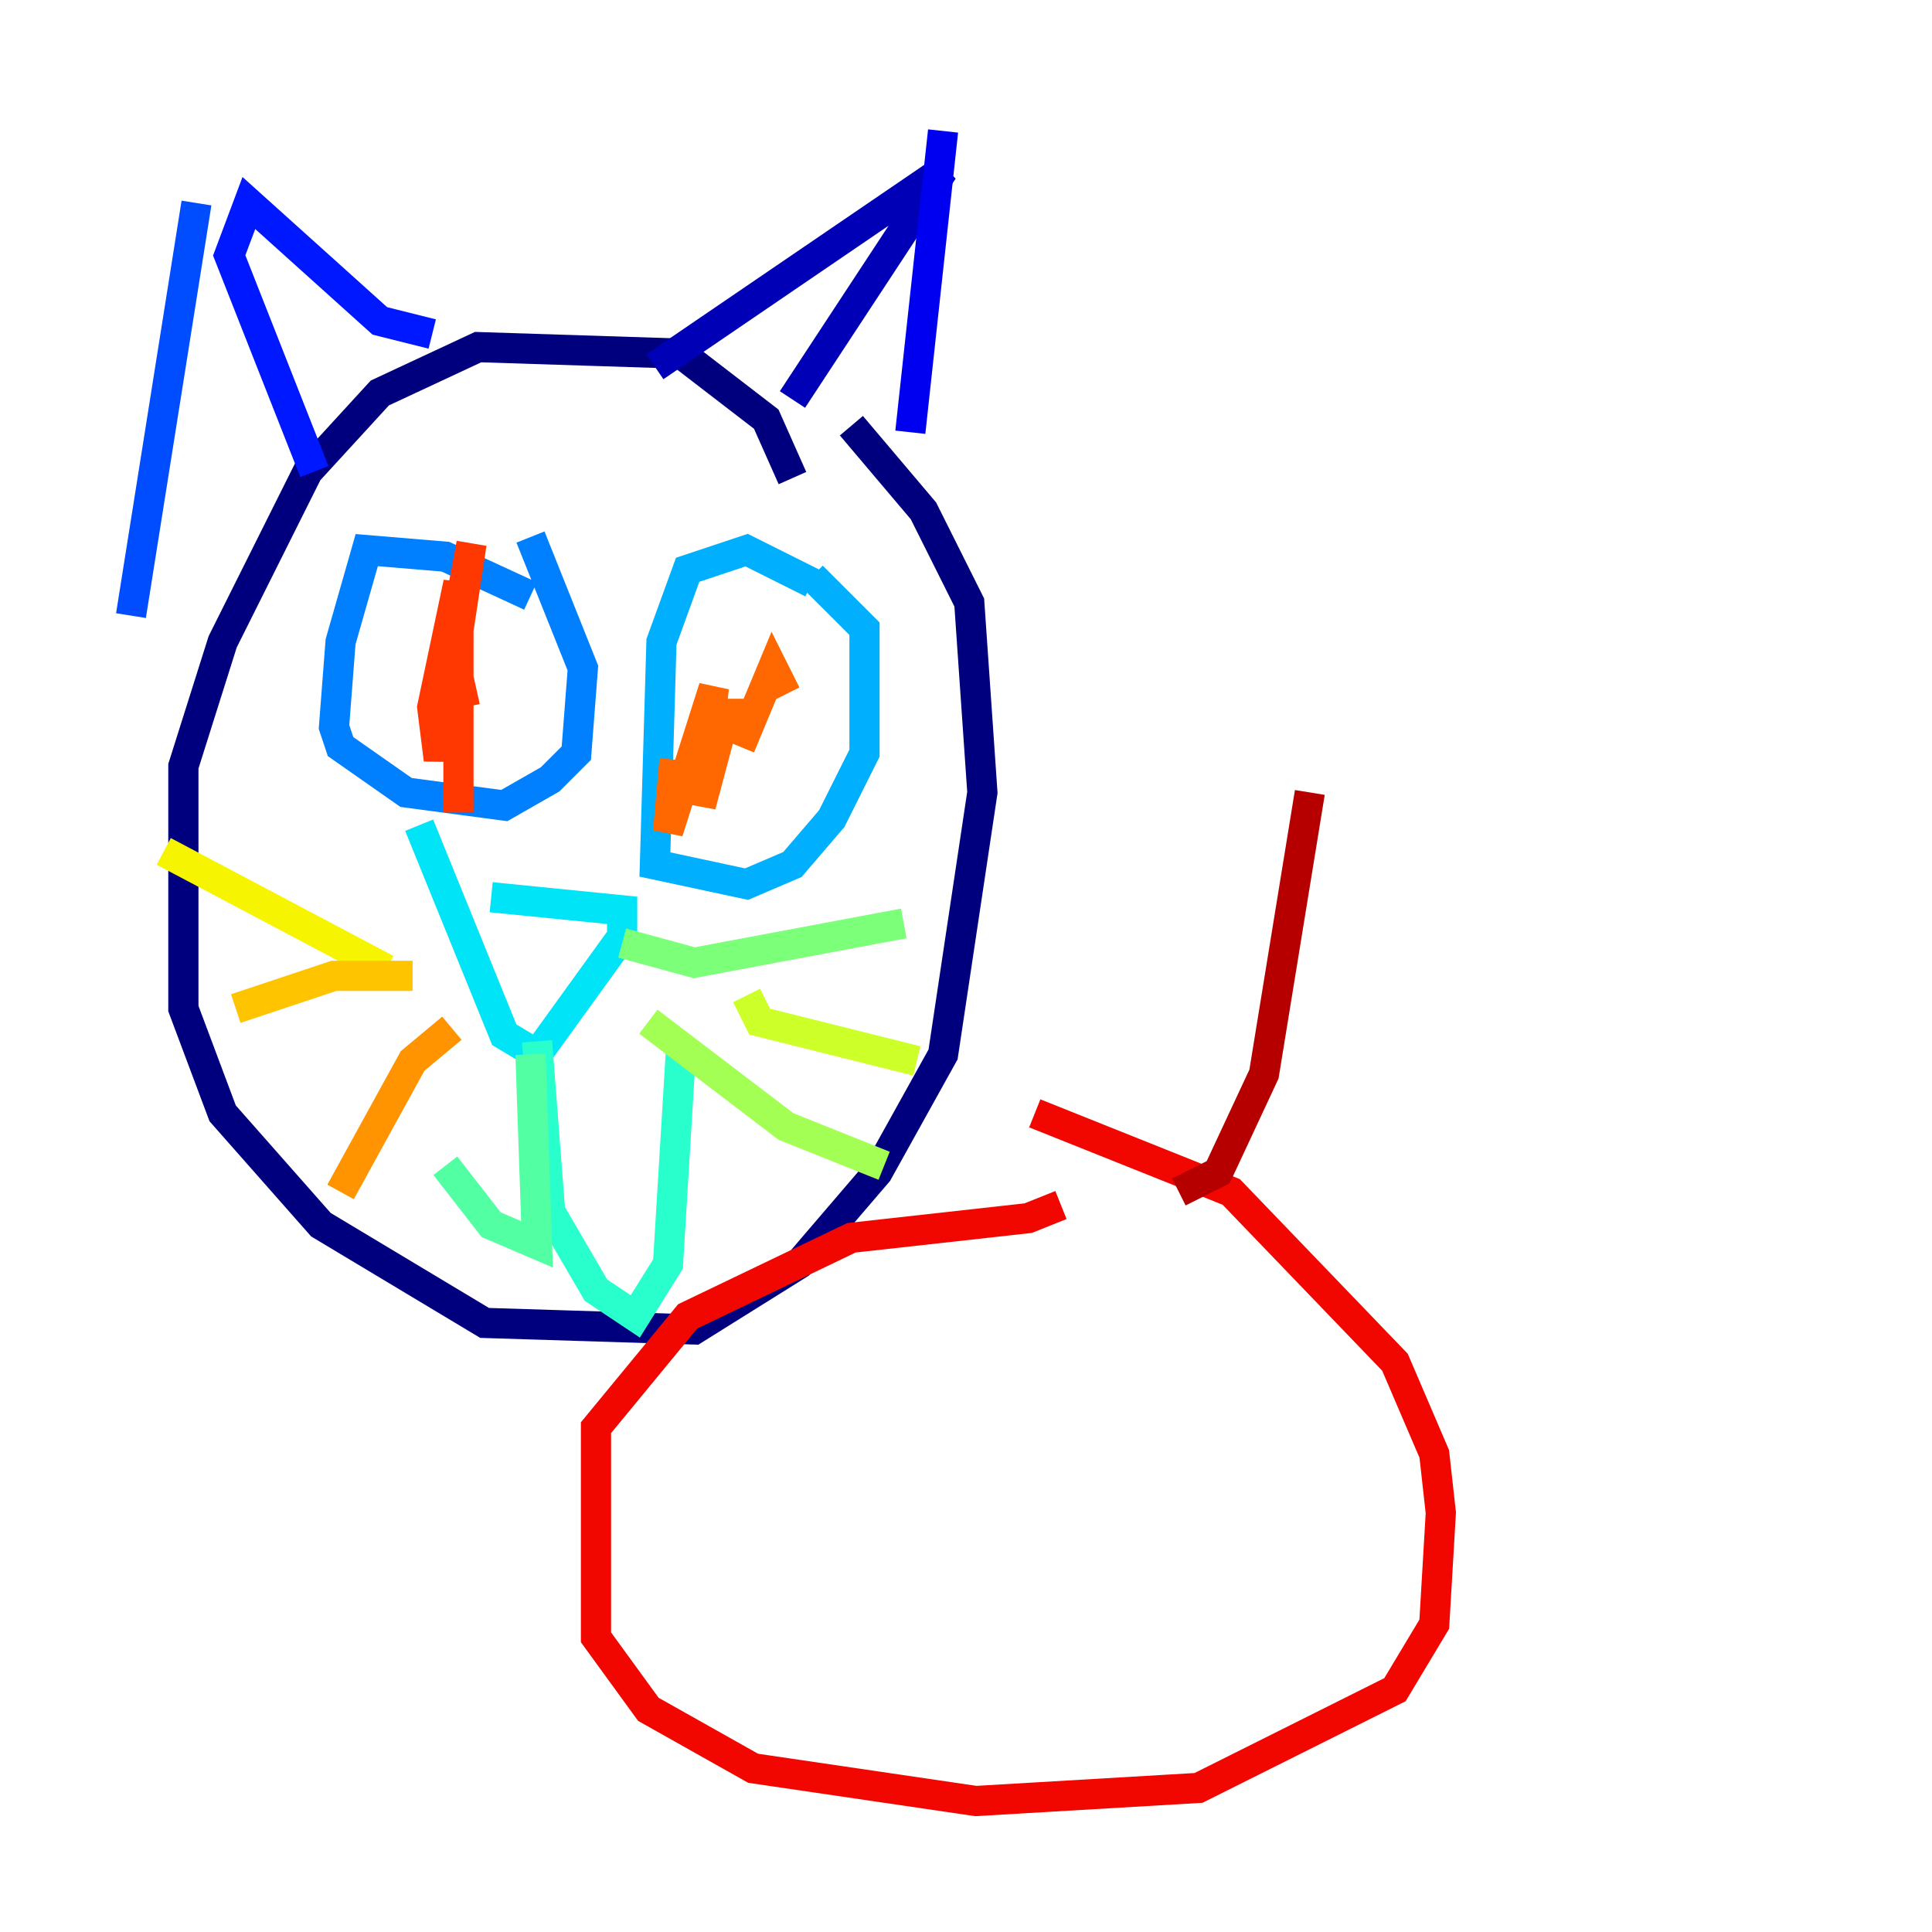 <?xml version="1.0" encoding="utf-8" ?>
<svg baseProfile="tiny" height="128" version="1.2" viewBox="0,0,128,128" width="128" xmlns="http://www.w3.org/2000/svg" xmlns:ev="http://www.w3.org/2001/xml-events" xmlns:xlink="http://www.w3.org/1999/xlink"><defs /><polyline fill="none" points="52.502,31.675 50.766,27.77 45.125,23.43 31.675,22.997 25.166,26.034 20.393,31.241 14.752,42.522 12.149,50.766 12.149,66.82 14.752,73.763 21.261,81.139 32.108,87.647 45.993,88.081 52.936,83.742 58.142,77.668 62.481,69.858 65.085,52.502 64.217,39.919 61.18,33.844 56.407,28.203" stroke="#00007f" stroke-width="2" /><polyline fill="none" points="43.39,24.298 62.481,11.281 52.502,26.468" stroke="#0000b6" stroke-width="2" /><polyline fill="none" points="62.481,8.678 60.312,28.637" stroke="#0000f1" stroke-width="2" /><polyline fill="none" points="28.637,22.129 25.166,21.261 16.488,13.451 15.186,16.922 20.827,31.241" stroke="#0018ff" stroke-width="2" /><polyline fill="none" points="13.017,13.451 8.678,40.786" stroke="#004cff" stroke-width="2" /><polyline fill="none" points="35.146,39.485 29.505,36.881 24.298,36.447 22.563,42.522 22.129,48.163 22.563,49.464 26.902,52.502 33.41,53.37 36.447,51.634 38.183,49.898 38.617,44.258 35.146,35.58" stroke="#0080ff" stroke-width="2" /><polyline fill="none" points="53.803,38.617 49.464,36.447 45.559,37.749 43.824,42.522 43.39,57.275 49.464,58.576 52.502,57.275 55.105,54.237 57.275,49.898 57.275,41.654 53.803,38.183" stroke="#00b0ff" stroke-width="2" /><polyline fill="none" points="32.542,59.444 41.22,60.312 41.22,62.047 35.58,69.858 33.41,68.556 27.77,54.671" stroke="#00e4f7" stroke-width="2" /><polyline fill="none" points="35.58,68.99 36.447,80.271 39.485,85.478 42.088,87.214 44.258,83.742 45.125,69.424" stroke="#29ffcd" stroke-width="2" /><polyline fill="none" points="35.146,69.858 35.58,82.441 32.542,81.139 29.505,77.234" stroke="#53ffa3" stroke-width="2" /><polyline fill="none" points="41.22,62.481 45.993,63.783 59.878,61.18" stroke="#7cff79" stroke-width="2" /><polyline fill="none" points="42.956,67.688 52.068,74.63 58.576,77.234" stroke="#a3ff53" stroke-width="2" /><polyline fill="none" points="49.464,65.953 50.332,67.688 60.746,70.291" stroke="#cdff29" stroke-width="2" /><polyline fill="none" points="25.6,64.217 10.848,56.407" stroke="#f7f400" stroke-width="2" /><polyline fill="none" points="27.336,64.651 22.129,64.651 15.62,66.82" stroke="#ffc400" stroke-width="2" /><polyline fill="none" points="29.939,68.122 27.336,70.291 22.563,78.969" stroke="#ff9400" stroke-width="2" /><polyline fill="none" points="52.068,45.993 51.2,44.258 49.031,49.464 49.898,47.295 48.163,47.295 46.861,49.464 48.163,46.861 46.427,53.37 47.295,45.559 44.258,55.105 44.691,50.332" stroke="#ff6700" stroke-width="2" /><polyline fill="none" points="30.807,46.861 29.939,42.956 31.241,36.014 29.071,50.332 28.637,46.861 30.373,38.617 30.373,53.803" stroke="#ff3700" stroke-width="2" /><polyline fill="none" points="70.291,79.837 68.122,80.705 56.407,82.007 45.559,87.214 39.485,94.59 39.485,108.475 42.956,113.248 49.898,117.153 64.651,119.322 79.403,118.454 92.42,111.946 95.024,107.607 95.458,100.231 95.024,96.325 92.42,90.251 81.573,78.969 68.556,73.763" stroke="#f10700" stroke-width="2" /><polyline fill="none" points="78.102,78.969 80.705,77.668 83.742,71.159 86.78,52.502" stroke="#b60000" stroke-width="2" /><polyline fill="none" points="53.803,115.417 53.803,115.417" stroke="#7f0000" stroke-width="2" /></svg>